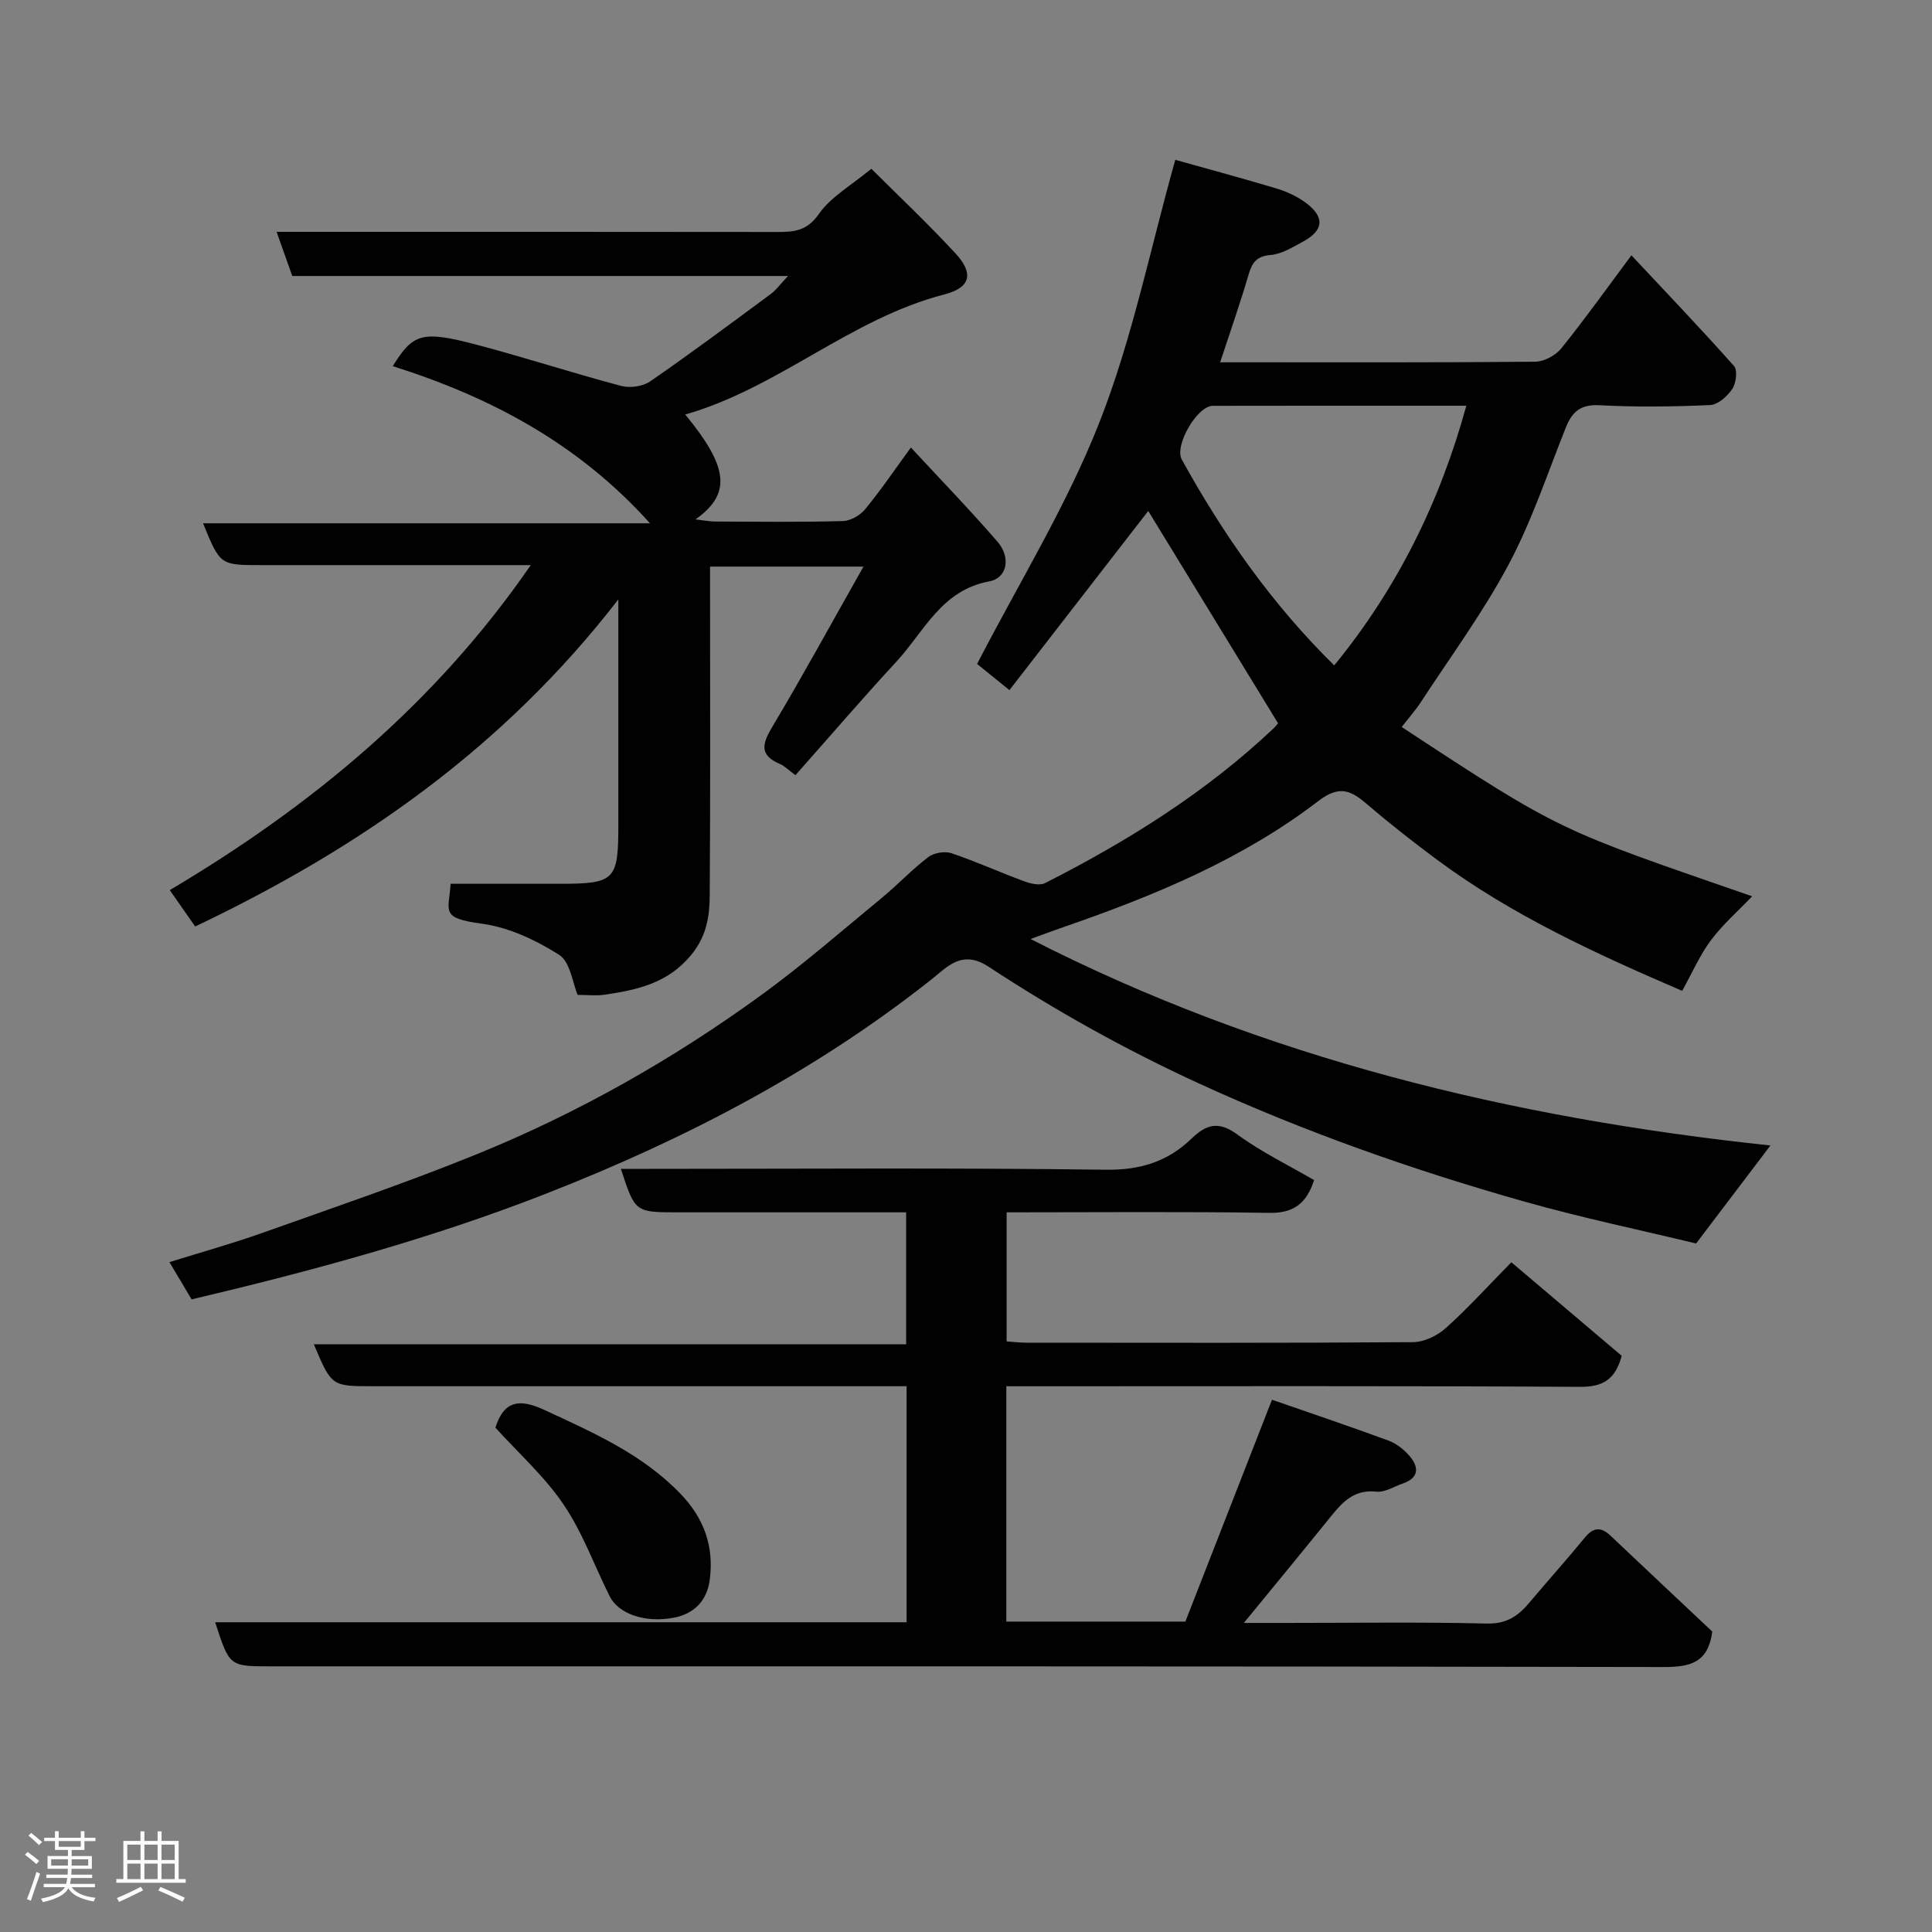 <svg enable-background="new 0 0 400 400" viewBox="0 0 400 400" xmlns="http://www.w3.org/2000/svg"><rect x="0" y="0" width="400" height="400" fill="#808080" stroke="none"/><path d="m5.17 384 .55-.58c.85.61 1.65 1.24 2.4 1.87l-.59.64c-.83-.73-1.62-1.38-2.36-1.93m1.22 9.53-.82-.34c.71-1.76 1.37-3.64 1.98-5.63.24.13.5.25.76.36-.6 1.67-1.24 3.54-1.92 5.61m-.5-13.5.57-.54c.56.44 1.31 1.06 2.26 1.87l-.64.64c-.68-.66-1.41-1.32-2.19-1.97m3.25.46h2.24v-1.36h.77v1.36h4.57v-1.36h.76v1.36h2.28v.69h-2.28v1.84h-2.64v1.26h4.18v2.64h-4.21c0 .45-.02.86-.05 1.21h4.32v.69h-4.38c-.04.34-.1.75-.19 1.22h5.15v.69h-4.82c.87 1.19 2.51 1.92 4.93 2.19-.17.31-.3.57-.37.76-2.77-.49-4.52-1.41-5.26-2.76-.56 1.26-2.3 2.23-5.24 2.9-.12-.24-.26-.48-.43-.72 2.73-.55 4.38-1.34 4.96-2.38h-4.38v-.69h4.65c.1-.38.17-.79.21-1.22h-4.32v-.69h4.4c.03-.34.05-.75.05-1.21h-4.2v-2.64h4.23v-1.26h-2.69v-1.84h-2.24zm1.46 4.46v1.29h3.45c.01-.4.02-.57.01-.53v-.32-.45h-3.46zm1.55-2.59h4.57v-1.19h-4.57zm6.11 2.59h-3.42v.77c-.02.19-.01.37-.02.53h3.44z" fill="#fcfafa"/><path d="m32.63 379.16h.82v1.98h3.54v7.89h1.46v.78h-14.37v-.78h1.46v-7.89h3.54v-1.98h.82v1.98h2.73zm-3.49 11.48.5.73c-1.61.82-3.28 1.63-5 2.41-.13-.27-.28-.55-.44-.82 1.75-.72 3.4-1.49 4.94-2.32m-2.78-5.55h2.73v-3.18h-2.73zm0 3.95h2.73v-3.2h-2.73zm3.54-3.95h2.73v-3.18h-2.73zm0 3.95h2.73v-3.2h-2.73zm7.89 4.68c-1.84-.92-3.51-1.7-5.02-2.32l.45-.73c1.89.8 3.57 1.55 5.04 2.23zm-1.62-11.81h-2.73v3.18h2.73zm-2.73 7.13h2.73v-3.2h-2.73z" fill="#fcfafa"/><g fill="#010102"><path d="m264.6 149.73c-9.1-14.87-18.02-29.46-26.87-43.94-9.15 11.81-18.88 24.36-28.74 37.09-3.13-2.54-5.27-4.27-6.69-5.42 8.61-16.7 18.52-32.72 25.31-49.98 6.8-17.29 10.5-35.81 15.72-54.39 6.5 1.83 13.8 3.78 21.03 5.96 2.15.65 4.31 1.67 6.09 3.01 3.87 2.92 3.6 5.65-.65 7.95-2.14 1.16-4.41 2.58-6.72 2.78-2.95.25-3.84 1.58-4.58 4.09-1.74 5.92-3.78 11.74-5.88 18.13h4.21c20.33 0 40.66.07 60.99-.12 1.85-.02 4.24-1.29 5.42-2.75 4.91-6.09 9.46-12.48 14.53-19.28 7.14 7.63 14.34 15.15 21.24 22.92.77.86.44 3.54-.35 4.73-1 1.51-2.96 3.27-4.57 3.35-7.65.35-15.34.44-22.98.04-3.85-.2-5.6 1.33-6.9 4.56-3.81 9.52-7.05 19.36-11.84 28.37-5.25 9.87-11.95 18.97-18.08 28.36-1.22 1.87-2.71 3.56-4.08 5.33 33.31 21.9 32.45 21.14 72.55 35.05-2.93 3.07-6.09 5.83-8.55 9.12-2.31 3.1-3.88 6.76-5.93 10.46-17.73-7.64-35.21-15.61-50.78-27.17-4.86-3.61-9.65-7.35-14.24-11.29-3.37-2.89-5.75-4.34-10.29-.86-15.81 12.12-34.06 19.64-52.77 26.11-2.14.74-4.27 1.54-6.84 2.47 48.32 24.71 99.71 37.08 153.19 42.75-5.2 6.86-10.2 13.46-15.39 20.29-11.62-2.81-23.71-5.32-35.57-8.68-23.04-6.52-45.55-14.44-67.4-24.47-15.19-6.98-29.64-15.04-43.53-24.16-5.5-3.61-8.53.04-11.85 2.67-24.17 19.13-51.13 33.13-79.74 44.32-23.85 9.33-48.44 16-73.4 21.89-1.45-2.44-2.86-4.8-4.59-7.71 6.59-2.06 13.02-3.84 19.29-6.07 14.86-5.29 29.81-10.36 44.41-16.3 20.95-8.52 40.58-19.65 58.87-32.95 8.61-6.26 16.65-13.29 24.88-20.06 3.31-2.73 6.26-5.89 9.66-8.48 1.17-.89 3.42-1.27 4.81-.8 5.08 1.71 9.98 3.95 15.02 5.8 1.34.5 3.24.95 4.36.38 17.13-8.7 33.34-18.81 47.37-32.1.47-.45.84-.99.85-1zm11.64-11.97c13.09-16.02 21.88-33.86 27.35-53.76-17.87 0-35.17-.02-52.48.02-3.27.01-8.02 8.25-6.44 11.11 8.59 15.55 18.69 29.98 31.57 42.63z"/><path d="m44.55 335.87h143.15c0-16.19 0-32.12 0-48.87-1.61 0-3.35 0-5.09 0-35.16 0-70.33 0-105.49 0-8.47 0-8.47 0-12.14-8.67h122.63c0-9.23 0-17.95 0-27.33-2.85 0-5.78 0-8.72 0-12.83 0-25.67 0-38.5 0-8.91 0-8.91 0-11.84-9h5.91c31.5 0 63-.24 94.49.18 7.15.1 12.84-1.7 17.76-6.46 3.05-2.95 5.6-3.68 9.48-.83 4.95 3.63 10.58 6.35 15.88 9.44-1.59 4.86-4.24 6.86-9.27 6.78-17.99-.28-35.99-.11-54.39-.11v26.72c1.28.09 2.71.27 4.15.27 26.67.02 53.33.08 79.99-.11 2.29-.02 5.02-1.33 6.77-2.9 4.58-4.11 8.72-8.69 13.59-13.64 7.82 6.63 15.41 13.07 22.85 19.37-1.35 4.95-3.91 6.44-8.64 6.42-37.66-.22-75.33-.12-112.99-.12-1.81 0-3.63 0-5.78 0v48.72h37.07c5.76-14.75 11.71-30 17.93-45.93 7.69 2.67 15.96 5.46 24.15 8.47 1.62.6 3.18 1.84 4.32 3.17 1.97 2.29 2.03 4.52-1.37 5.7-1.83.64-3.76 1.88-5.51 1.69-4.49-.49-6.9 2.05-9.34 5.06-5.86 7.26-11.8 14.46-18.07 22.12h8.83c13.83 0 27.67-.21 41.49.13 4.09.1 6.49-1.59 8.81-4.35 3.81-4.53 7.76-8.94 11.52-13.51 1.74-2.11 3.32-2.16 5.23-.36 7.1 6.72 14.23 13.41 21.1 19.88-.85 6.41-4.5 7.35-10.02 7.34-96.16-.19-192.32-.14-288.48-.14-8.51 0-8.51 0-11.46-9.13z"/><path d="m163.15 57.14c-34.76 0-68.66 0-102.64 0-1.12-3.16-2.12-5.99-3.24-9.14 34.85 0 69.18-.02 103.51.03 3.54.01 6.28-.15 8.77-3.74 2.46-3.55 6.68-5.88 10.85-9.35 4.94 4.93 11.37 11 17.37 17.46 3.86 4.15 3.27 7.13-2.25 8.56-19.44 5.01-34.33 19.34-53.65 24.86 8.98 10.91 9.6 16.39 2.14 21.71 1.74.2 2.87.44 4 .45 8.83.03 17.67.14 26.5-.1 1.59-.04 3.58-1.19 4.62-2.46 3.21-3.9 6.05-8.1 9.46-12.77 6.13 6.62 12.2 12.89 17.91 19.48 2.82 3.25 2.09 7.54-1.7 8.24-9.91 1.83-13.47 10.41-19.22 16.63-7.06 7.64-13.83 15.53-20.89 23.49-1.42-1.04-2.24-1.89-3.23-2.32-4.4-1.89-3.6-4.28-1.52-7.76 6.33-10.61 12.25-21.47 18.83-33.1-11.28 0-21.13 0-31.76 0v5.1c0 21 .08 42-.07 63-.03 4.32-.64 8.38-3.79 12.24-4.84 5.93-11.19 7.29-17.95 8.29-1.76.26-3.59.04-5.6.04-1.07-2.51-1.54-6.84-3.83-8.29-4.8-3.04-10.4-5.69-15.96-6.44-8.75-1.19-6.9-2.48-6.51-8.27h22.65c11.31 0 12.07-.75 12.07-12.01 0-13.5 0-27 0-40.5 0-1.59 0-3.18 0-6.37-23.83 30.84-53.68 51.56-87.61 67.72-1.5-2.15-3.24-4.64-5.26-7.53 29.14-17.29 54.87-38.46 74.74-67.29-7.01 0-13.42 0-19.83 0-12 0-24 0-36 0-8.49 0-8.49 0-12.02-8.66h92.53c-14.91-16.59-33.1-26.16-53.25-32.53 4.18-6.78 6.06-7.42 17.28-4.46 10.05 2.65 19.95 5.88 30 8.55 1.82.48 4.48.12 6-.93 8.46-5.84 16.72-11.99 24.99-18.11 1.13-.84 1.99-2.06 3.56-3.72z"/><path d="m102.57 295.58c1.8-5.73 5.13-5.99 10.13-3.67 10.08 4.68 20.18 9.08 28.13 17.3 4.97 5.14 7.03 10.99 6.11 17.91-.57 4.28-3.22 7.02-7.49 7.82-5.9 1.1-11.38-.78-13.22-4.44-3.17-6.35-5.6-13.18-9.54-18.99-3.92-5.82-9.33-10.64-14.12-15.93z"/></g></svg>
